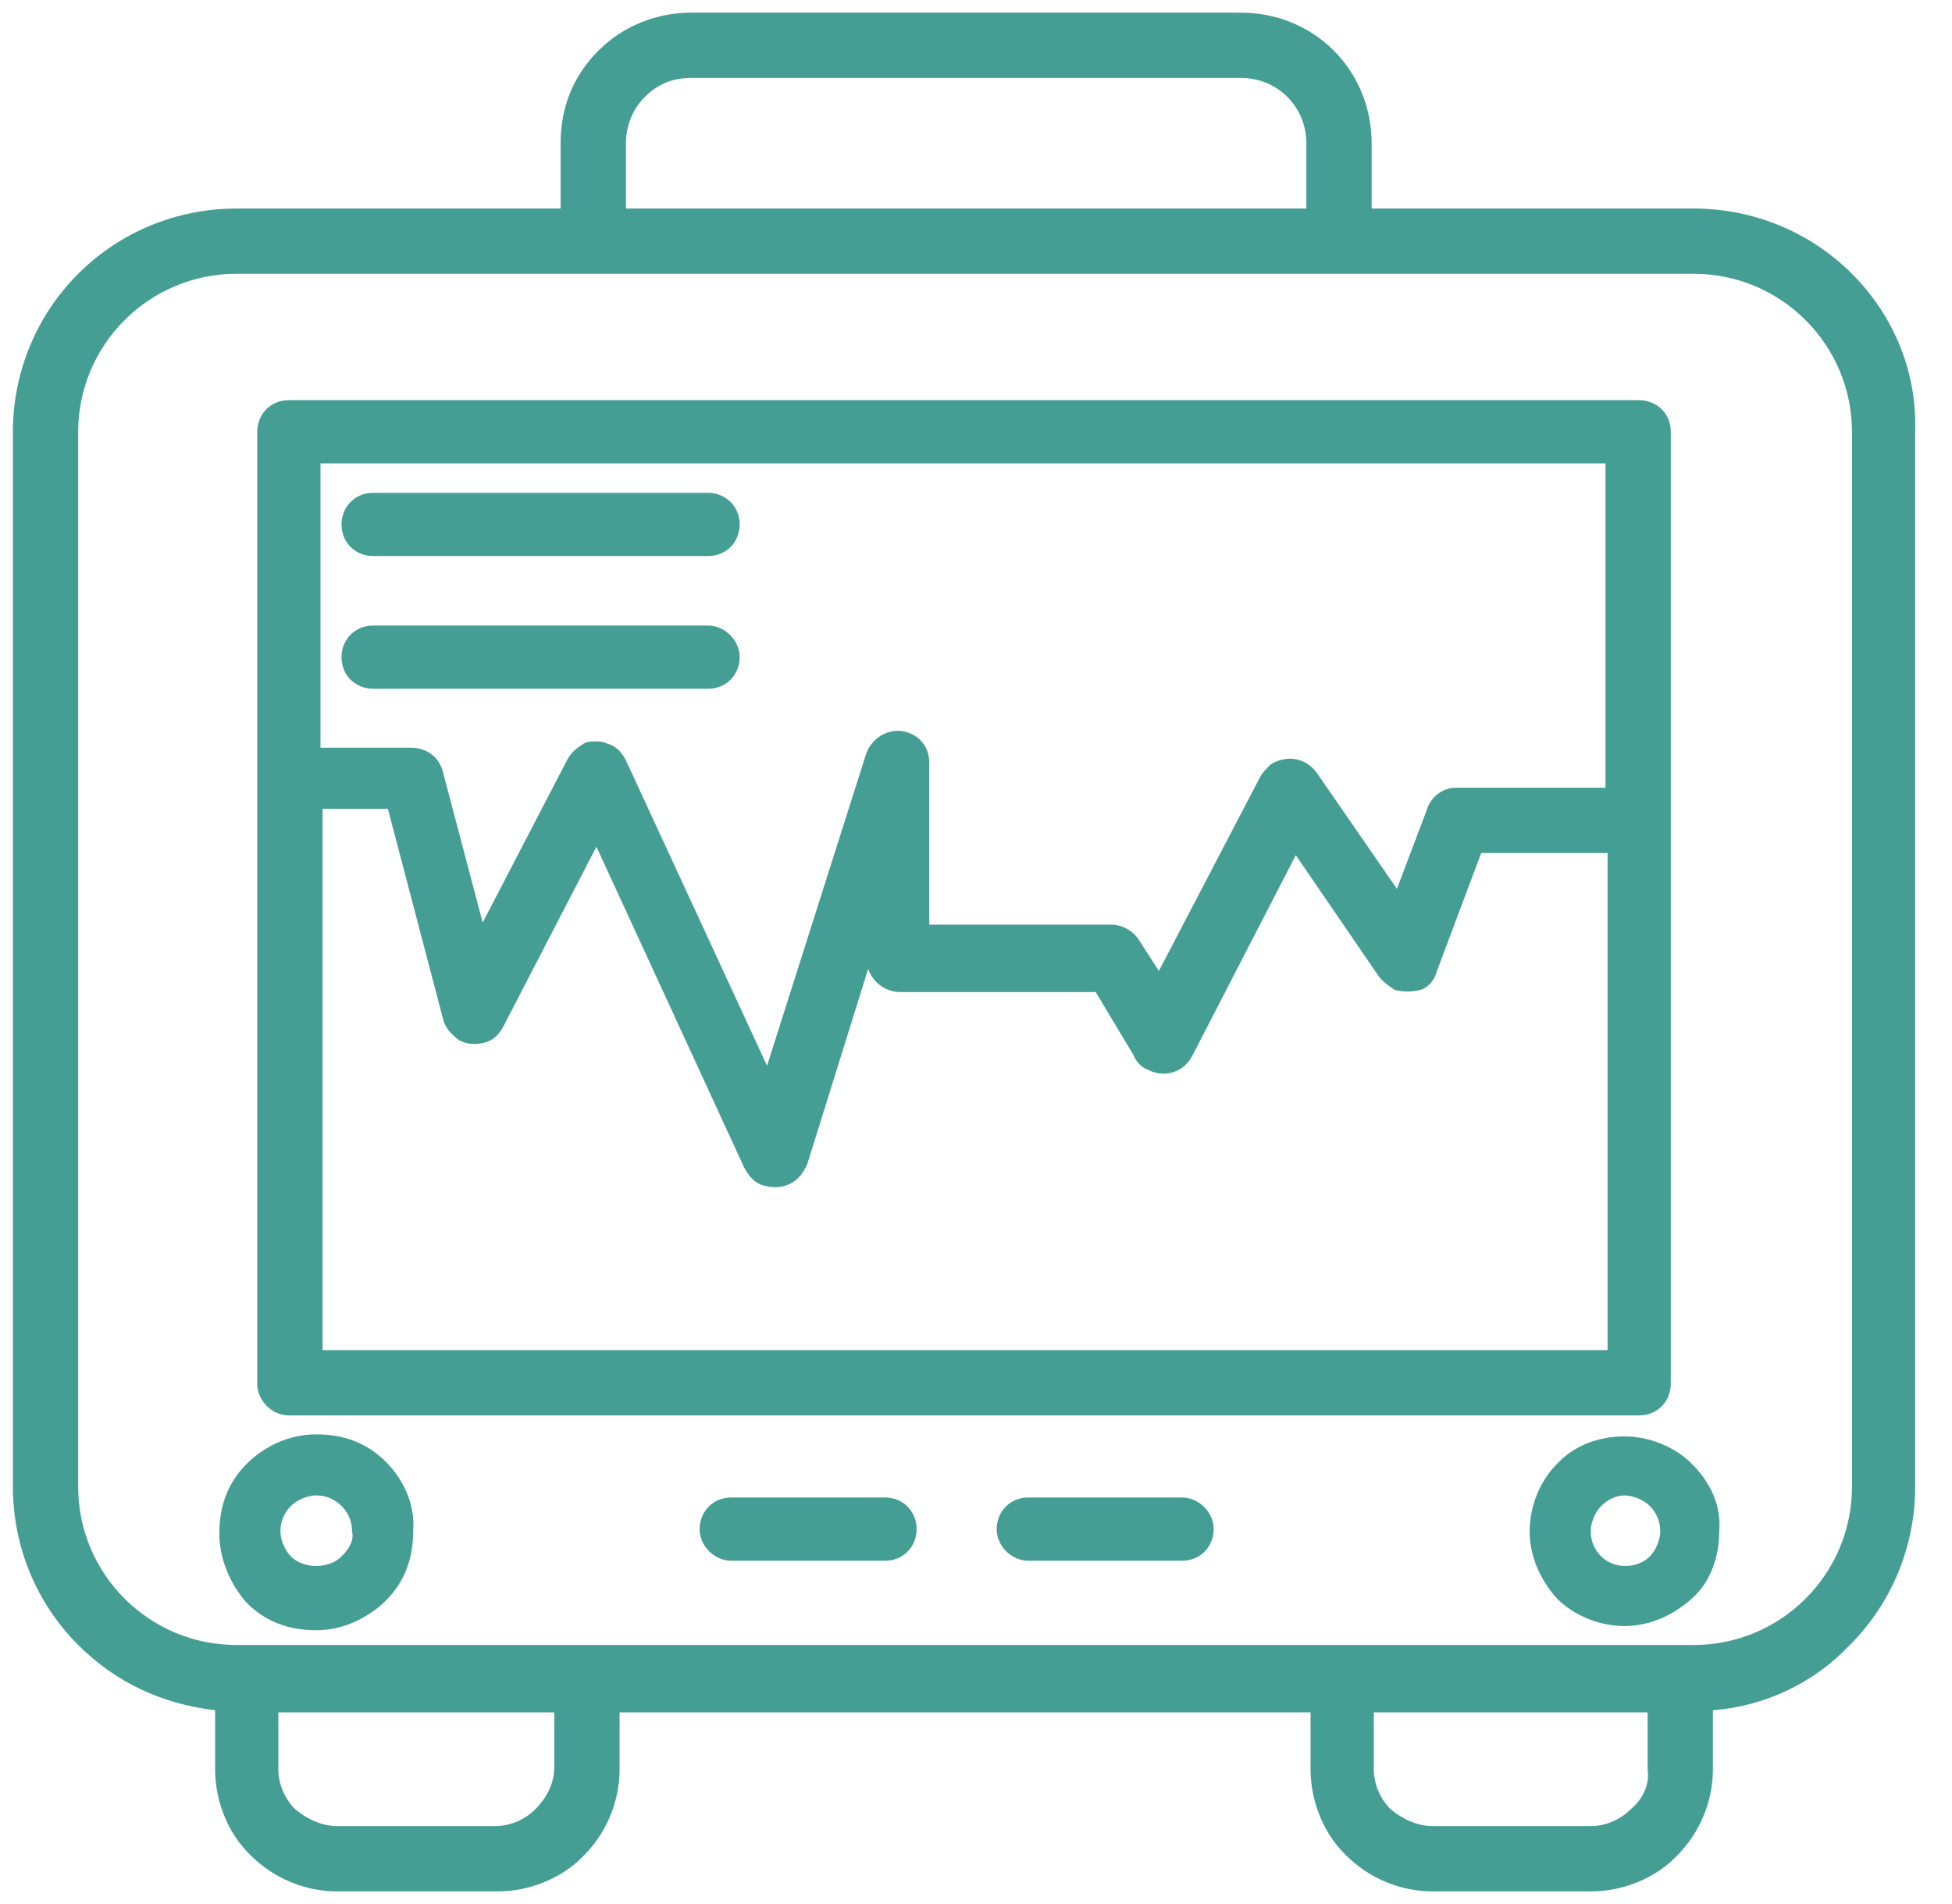 <svg width="41" height="40" viewBox="0 0 41 40" fill="none" xmlns="http://www.w3.org/2000/svg">
<g clip-path="url(#clip0_1335_14214)">
<path d="M38.899 5.752C38.014 4.867 36.819 4.381 35.58 4.381H28.81V3.009C28.81 2.301 28.545 1.593 28.014 1.062C27.483 0.531 26.775 0.266 26.067 0.266H14.518C13.81 0.266 13.102 0.531 12.571 1.062C12.04 1.593 11.775 2.257 11.775 3.009V4.381H4.961C3.722 4.381 2.527 4.867 1.642 5.752C0.757 6.637 0.271 7.832 0.271 9.071V31.239C0.271 32.478 0.757 33.673 1.642 34.558C2.439 35.354 3.412 35.797 4.518 35.929V37.168C4.518 37.832 4.784 38.496 5.226 38.938L5.271 38.982C5.757 39.469 6.421 39.735 7.085 39.735H10.447C11.111 39.735 11.775 39.469 12.217 39.027L12.262 38.982C12.748 38.496 13.014 37.832 13.014 37.168V35.974H27.527V37.168C27.527 37.832 27.793 38.496 28.235 38.938L28.279 38.982C28.766 39.469 29.43 39.735 30.093 39.735H33.412C34.076 39.735 34.739 39.469 35.182 39.027L35.226 38.982C35.713 38.496 35.978 37.832 35.978 37.168V35.929C37.085 35.841 38.102 35.354 38.855 34.558C39.739 33.673 40.226 32.478 40.226 31.239V9.071C40.27 7.832 39.784 6.637 38.899 5.752ZM34.253 38.009C34.032 38.23 33.722 38.363 33.412 38.363H30.093C29.784 38.363 29.474 38.23 29.209 38.009C28.987 37.788 28.855 37.478 28.855 37.168V35.974H34.607V37.168C34.651 37.478 34.518 37.788 34.253 38.009ZM11.642 35.929V37.124C11.642 37.434 11.509 37.743 11.244 38.009C11.023 38.23 10.713 38.363 10.403 38.363H7.085C6.775 38.363 6.465 38.23 6.2 38.009C5.978 37.788 5.846 37.478 5.846 37.168V35.974H11.642V35.929ZM14.518 1.637H26.067C26.421 1.637 26.775 1.77 27.04 2.036C27.306 2.301 27.439 2.655 27.439 3.009V4.381H13.147V3.009C13.147 2.655 13.279 2.301 13.545 2.036C13.81 1.77 14.12 1.637 14.518 1.637ZM38.899 9.071V31.239C38.899 32.124 38.545 32.965 37.925 33.584C37.306 34.204 36.465 34.558 35.58 34.558H4.961C4.076 34.558 3.235 34.204 2.616 33.584C1.996 32.965 1.642 32.124 1.642 31.239V9.071C1.642 8.186 1.996 7.345 2.616 6.726C3.235 6.106 4.076 5.752 4.961 5.752H35.58C36.465 5.752 37.306 6.106 37.925 6.726C38.545 7.345 38.899 8.186 38.899 9.071Z" fill="#459E93"/>
<path d="M6.067 29.735H34.43C34.828 29.735 35.093 29.425 35.093 29.071V9.071C35.093 8.673 34.784 8.407 34.43 8.407H6.067C5.669 8.407 5.403 8.717 5.403 9.071V29.071C5.403 29.425 5.713 29.735 6.067 29.735ZM29.961 17.035L29.341 18.673L27.66 16.239C27.439 15.929 27.04 15.841 26.686 16.062C26.598 16.151 26.509 16.239 26.465 16.328L24.341 20.398L23.943 19.779C23.81 19.558 23.589 19.425 23.324 19.425H19.518V16.018C19.518 15.62 19.209 15.354 18.855 15.354C18.545 15.354 18.279 15.575 18.191 15.841L16.111 22.39L13.147 15.974C13.058 15.797 12.925 15.664 12.748 15.62C12.66 15.575 12.571 15.575 12.527 15.575C12.439 15.575 12.35 15.575 12.262 15.62C12.129 15.708 11.996 15.797 11.908 15.974L10.138 19.381L9.297 16.195C9.209 15.885 8.943 15.708 8.633 15.708H6.731V9.735H33.722V16.549H30.58C30.315 16.549 30.049 16.726 29.961 17.035ZM9.651 21.859C9.828 21.947 10.005 21.947 10.182 21.903C10.359 21.859 10.492 21.726 10.58 21.549L12.527 17.788L15.624 24.513C15.713 24.69 15.846 24.867 16.067 24.912C16.244 24.956 16.421 24.956 16.598 24.867C16.775 24.779 16.863 24.646 16.952 24.469L18.235 20.354C18.324 20.62 18.589 20.841 18.899 20.841H23.014L23.81 22.168C23.855 22.301 23.987 22.434 24.12 22.478C24.474 22.655 24.872 22.522 25.049 22.168L27.217 17.965L28.943 20.487C29.032 20.62 29.164 20.708 29.297 20.797C29.474 20.841 29.651 20.841 29.828 20.797C30.005 20.752 30.138 20.575 30.182 20.398L31.111 17.921H33.766V28.363H6.775V16.991H8.147L9.297 21.372C9.341 21.593 9.474 21.726 9.651 21.859Z" fill="#459E93"/>
<path d="M7.837 11.681H14.872C15.271 11.681 15.536 11.372 15.536 11.018C15.536 10.62 15.226 10.354 14.872 10.354H7.837C7.439 10.354 7.173 10.664 7.173 11.018C7.173 11.372 7.439 11.681 7.837 11.681Z" fill="#459E93"/>
<path d="M14.872 13.142H7.837C7.439 13.142 7.173 13.452 7.173 13.806C7.173 14.204 7.483 14.469 7.837 14.469H14.872C15.271 14.469 15.536 14.159 15.536 13.806C15.536 13.452 15.226 13.142 14.872 13.142Z" fill="#459E93"/>
<path d="M24.828 31.46H21.598C21.2 31.46 20.934 31.77 20.934 32.124C20.934 32.478 21.244 32.788 21.598 32.788H24.828C25.226 32.788 25.492 32.478 25.492 32.124C25.492 31.77 25.182 31.46 24.828 31.46Z" fill="#459E93"/>
<path d="M18.589 31.46H15.359C14.961 31.46 14.695 31.77 14.695 32.124C14.695 32.478 15.005 32.788 15.359 32.788H18.589C18.987 32.788 19.253 32.478 19.253 32.124C19.253 31.77 18.987 31.46 18.589 31.46Z" fill="#459E93"/>
<path d="M35.536 30.753C35.182 30.398 34.651 30.177 34.12 30.177C33.589 30.177 33.102 30.354 32.748 30.708L32.704 30.753C32.35 31.107 32.129 31.637 32.129 32.168C32.129 32.699 32.35 33.186 32.704 33.584C33.058 33.938 33.589 34.16 34.12 34.16C34.651 34.16 35.138 33.938 35.536 33.584C35.934 33.23 36.111 32.699 36.111 32.168C36.156 31.637 35.934 31.151 35.536 30.753ZM34.872 32.168C34.872 32.345 34.784 32.567 34.651 32.699C34.386 32.965 33.899 32.965 33.633 32.699C33.501 32.567 33.412 32.39 33.412 32.168C33.412 31.991 33.501 31.77 33.633 31.637C33.766 31.505 33.943 31.416 34.12 31.416C34.297 31.416 34.518 31.505 34.651 31.637C34.784 31.77 34.872 31.947 34.872 32.168Z" fill="#459E93"/>
<path d="M8.102 30.708C7.704 30.31 7.217 30.133 6.642 30.133C6.111 30.133 5.58 30.354 5.182 30.752C4.784 31.151 4.607 31.637 4.607 32.212C4.607 32.743 4.828 33.274 5.182 33.673C5.58 34.071 6.067 34.248 6.642 34.248C7.173 34.248 7.66 34.027 8.058 33.673L8.102 33.628C8.501 33.23 8.678 32.743 8.678 32.168C8.722 31.637 8.501 31.106 8.102 30.708ZM7.173 32.699C6.908 32.965 6.377 32.965 6.111 32.699C5.978 32.566 5.89 32.345 5.89 32.168C5.89 31.947 5.978 31.77 6.111 31.637C6.244 31.505 6.465 31.416 6.642 31.416C6.863 31.416 7.04 31.505 7.173 31.637C7.306 31.77 7.394 31.947 7.394 32.168C7.439 32.345 7.35 32.522 7.173 32.699Z" fill="#459E93"/>
</g>
<defs>
<clipPath id="clip0_1335_14214">
<rect x="0.25" width="40" height="40" rx="8" fill="white"/>
</clipPath>
</defs>
</svg>
